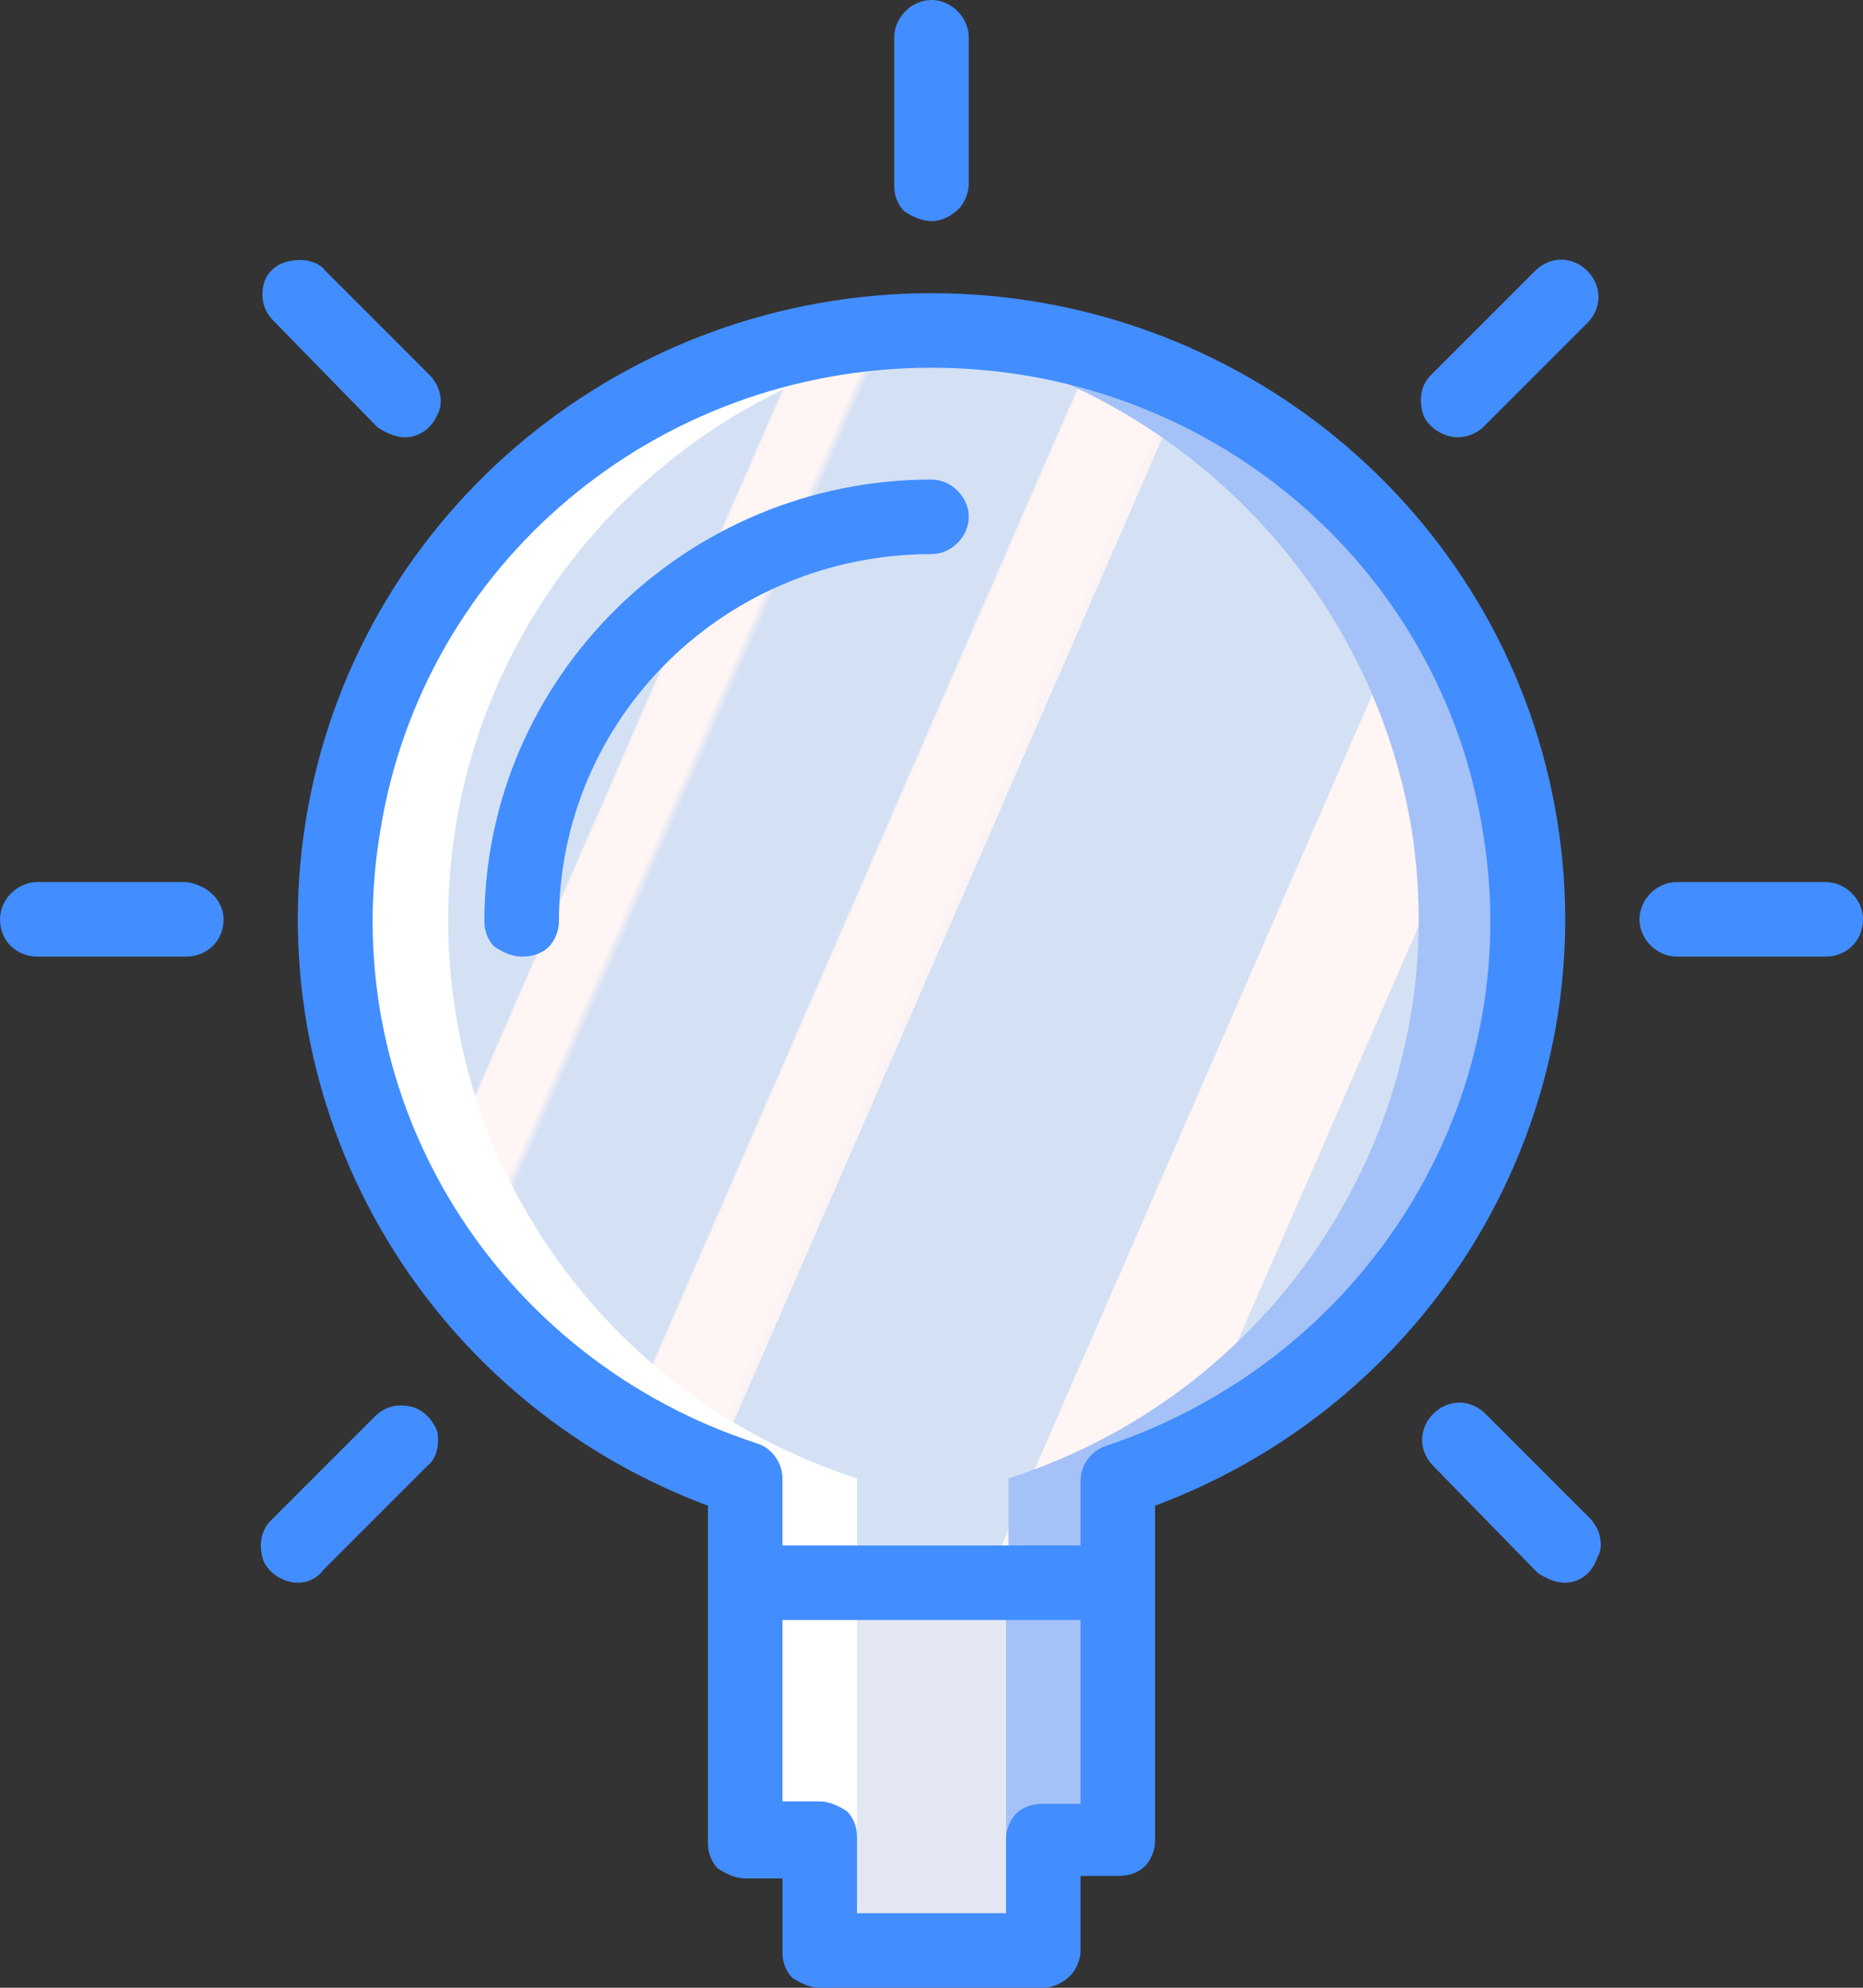 <?xml version="1.0" encoding="utf-8"?>
<!-- Generator: Adobe Illustrator 23.0.3, SVG Export Plug-In . SVG Version: 6.00 Build 0)  -->
<svg version="1.1" id="Слой_1" xmlns="http://www.w3.org/2000/svg" xmlns:xlink="http://www.w3.org/1999/xlink" x="0px" y="0px"
	 viewBox="0 0 75 80" style="enable-background:new 0 0 75 80;" xml:space="preserve">
<rect x="0" y="0" width="75" height="80" fill="#333333" stroke="none"/>
<style type="text/css">
	.st0{fill:#A4C2F7;}
	.st1{fill:url(#SVGID_1_);}
	.st2{fill:#FFFFFF;}
	.st3{fill:#E3E7F2;}
	.st4{fill:#428DFF;}
</style>
<g>
	<path class="st0" d="M37.5,13.3c-11.8,0-21.8,8.5-23.7,19.9c-1.9,11.5,5,22.6,16.2,26.3v14.5h3v4.4h9v-4.4h3V59.5
		c11.2-3.6,18.1-14.8,16.2-26.3C59.3,21.8,49.3,13.3,37.5,13.3z"/>
	
		<linearGradient id="SVGID_1_" gradientUnits="userSpaceOnUse" x1="12.089" y1="92.551" x2="57.356" y2="72.82" gradientTransform="matrix(1 0 0 -1 0 128)">
		<stop  offset="0" style="stop-color:#D4E1F4"/>
		<stop  offset="0.172" style="stop-color:#D4E1F4"/>
		<stop  offset="0.2" style="stop-color:#D4E1F4"/>
		<stop  offset="0.2" style="stop-color:#DAE4F4"/>
		<stop  offset="0.201" style="stop-color:#EBEBF4"/>
		<stop  offset="0.201" style="stop-color:#F6F1F4"/>
		<stop  offset="0.202" style="stop-color:#FDF4F4"/>
		<stop  offset="0.205" style="stop-color:#FFF5F4"/>
		<stop  offset="0.252" style="stop-color:#FFF5F4"/>
		<stop  offset="0.26" style="stop-color:#D4E1F4"/>
		<stop  offset="0.397" style="stop-color:#D4E1F4"/>
		<stop  offset="0.42" style="stop-color:#D4E1F4"/>
		<stop  offset="0.42" style="stop-color:#DAE4F4"/>
		<stop  offset="0.421" style="stop-color:#EBEBF4"/>
		<stop  offset="0.421" style="stop-color:#F6F1F4"/>
		<stop  offset="0.422" style="stop-color:#FDF4F4"/>
		<stop  offset="0.425" style="stop-color:#FFF5F4"/>
		<stop  offset="0.489" style="stop-color:#FFF5F4"/>
		<stop  offset="0.5" style="stop-color:#F9F2F4"/>
		<stop  offset="0.5" style="stop-color:#E8EBF4"/>
		<stop  offset="0.5" style="stop-color:#DDE5F4"/>
		<stop  offset="0.5" style="stop-color:#D6E2F4"/>
		<stop  offset="0.501" style="stop-color:#D4E1F4"/>
		<stop  offset="0.706" style="stop-color:#D4E1F4"/>
		<stop  offset="0.74" style="stop-color:#D4E1F4"/>
		<stop  offset="0.741" style="stop-color:#FFF5F4"/>
		<stop  offset="0.835" style="stop-color:#FFF5F4"/>
		<stop  offset="0.85" style="stop-color:#FFF5F4"/>
		<stop  offset="0.851" style="stop-color:#D4E1F4"/>
	</linearGradient>
	<path class="st1" d="M33,13.3c-0.1,0-0.2,0-0.3,0c-0.1,0.2-0.2,0.4-0.3,0.5c-1,1-2.3,1.7-3.7,1.8c-1.3,0.1-2.5,0.4-3.7,1
		c0.1,0.5-0.1,1-0.5,1.3c-2.5,1.9-5.3,3.9-6.9,6.7c-0.2,0.4-0.6,0.7-1.1,0.8c0.4,0.5,0.4,1.1,0.1,1.7c-0.7,1.8-1.8,3.4-3.2,4.7
		c0.3,1.8,0.5,3.6,0.6,5.4c0,0.3,0,0.8,0,1.3c1.5,3.4,2.4,6.9,2.8,10.6c1.6,1.9,3.3,3.8,5.1,5.6c1.2,0.8,2.4,1.8,3.4,2.8
		c1.7,0.6,3,1.8,3.9,3.4c0.7,1.8,0.7,3.8,0.2,5.6c0.7,0.3,1.2,1.1,1,1.8c-0.3,1.5-0.6,2.9-0.8,4.4c0,0.4-0.1,1-0.2,1.6
		c0.1,0,0.1,0,0.2,0c2.4-0.1,3.8,2.3,4.7,4.2h3.3v-4.4h3V59.5c11.2-3.6,18.1-14.8,16.2-26.3C54.8,21.8,44.8,13.3,33,13.3z"/>
	<path class="st2" d="M37.5,13.3c0.8,0,1.5,0,2.3,0.1c-11.3,1-20.3,9.8-21.6,20.9C16.9,45.5,23.7,56,34.5,59.5v14.5h3v4.4H33v-4.4
		h-3V59.5c-11.2-3.6-18.1-14.8-16.2-26.3C15.7,21.8,25.7,13.3,37.5,13.3z"/>
	<path class="st3" d="M40.5,63.7h-6v14.8h6V63.7z"/>
	<path class="st0" d="M45,63.7h-4.5v10.4H45V63.7z"/>
	<path class="st2" d="M34.5,63.7H30v10.4h4.5V63.7z"/>
	<path class="st4" d="M37.5,8.9c-0.4,0-0.8-0.2-1.1-0.4c-0.3-0.3-0.4-0.7-0.4-1V1.5C36,0.7,36.7,0,37.5,0C38.3,0,39,0.7,39,1.5v5.9
		c0,0.4-0.2,0.8-0.4,1C38.3,8.7,37.9,8.9,37.5,8.9z"/>
	<path class="st4" d="M73.5,38.5h-6c-0.8,0-1.5-0.7-1.5-1.5c0-0.8,0.7-1.5,1.5-1.5h6c0.8,0,1.5,0.7,1.5,1.5
		C75,37.9,74.3,38.5,73.5,38.5z"/>
	<path class="st4" d="M7.5,38.5h-6C0.7,38.5,0,37.9,0,37c0-0.8,0.7-1.5,1.5-1.5h6C8.3,35.6,9,36.2,9,37C9,37.9,8.3,38.5,7.5,38.5z"
		/>
	<path class="st4" d="M58.7,17.6c-0.6,0-1.2-0.4-1.4-0.9c-0.2-0.6-0.1-1.2,0.3-1.6l4.2-4.2c0.6-0.6,1.5-0.6,2.1,0
		c0.6,0.6,0.6,1.5,0,2.1l-4.2,4.2C59.5,17.4,59.1,17.6,58.7,17.6z"/>
	<path class="st4" d="M12,63.7c-0.6,0-1.2-0.4-1.4-0.9c-0.2-0.6-0.1-1.2,0.3-1.6l4.2-4.2c0.4-0.4,0.9-0.5,1.4-0.4
		c0.5,0.1,0.9,0.5,1.1,1c0.1,0.5,0,1.1-0.4,1.4l-4.2,4.2C12.8,63.5,12.4,63.7,12,63.7z"/>
	<path class="st4" d="M63,63.7c-0.4,0-0.8-0.2-1.1-0.4L57.7,59c-0.6-0.6-0.6-1.5,0-2.1c0.6-0.6,1.5-0.6,2.1,0l4.2,4.2
		c0.4,0.4,0.6,1.1,0.3,1.6C64.1,63.3,63.6,63.7,63,63.7z"/>
	<path class="st4" d="M16.3,17.6c-0.4,0-0.8-0.2-1.1-0.4L11,12.9c-0.4-0.4-0.5-0.9-0.4-1.4c0.1-0.5,0.5-0.9,1.1-1
		c0.5-0.1,1.1,0,1.4,0.4l4.2,4.2c0.4,0.4,0.6,1.1,0.3,1.6C17.4,17.2,16.9,17.6,16.3,17.6z"/>
	<path class="st4" d="M42,80h-9c-0.4,0-0.8-0.2-1.1-0.4c-0.3-0.3-0.4-0.7-0.4-1v-3H30c-0.4,0-0.8-0.2-1.1-0.4
		c-0.3-0.3-0.4-0.7-0.4-1V60.6C17,56.3,10.2,44.5,12.4,32.5c2.2-12,12.8-20.7,25.1-20.7c12.3,0,22.9,8.7,25.1,20.7
		c2.2,12-4.6,23.8-16.1,28.1v13.5c0,0.4-0.2,0.8-0.4,1c-0.3,0.3-0.7,0.4-1.1,0.4h-1.5v3c0,0.4-0.2,0.8-0.4,1
		C42.8,79.8,42.4,80,42,80z M34.5,77h6v-3c0-0.4,0.2-0.8,0.4-1c0.3-0.3,0.7-0.4,1.1-0.4h1.5v-13c0-0.6,0.4-1.2,1-1.4
		C55,54.7,61.5,44.3,59.7,33.5C58,22.7,48.6,14.8,37.5,14.8c-11.1,0-20.5,7.9-22.2,18.7C13.5,44.3,20,54.7,30.5,58.1
		c0.6,0.2,1,0.8,1,1.4v13H33c0.4,0,0.8,0.2,1.1,0.4c0.3,0.3,0.4,0.7,0.4,1V77z"/>
	<path class="st4" d="M45,65.2H30c-0.8,0-1.5-0.7-1.5-1.5c0-0.8,0.7-1.5,1.5-1.5h15c0.8,0,1.5,0.7,1.5,1.5
		C46.5,64.5,45.8,65.2,45,65.2z"/>
	<path class="st4" d="M21,38.5c-0.4,0-0.8-0.2-1.1-0.4c-0.3-0.3-0.4-0.7-0.4-1c0-9.8,8.1-17.8,18-17.8c0.8,0,1.5,0.7,1.5,1.5
		c0,0.8-0.7,1.5-1.5,1.5c-8.3,0-15,6.6-15,14.8c0,0.4-0.2,0.8-0.4,1C21.8,38.4,21.4,38.5,21,38.5z"/>
</g>
</svg>
